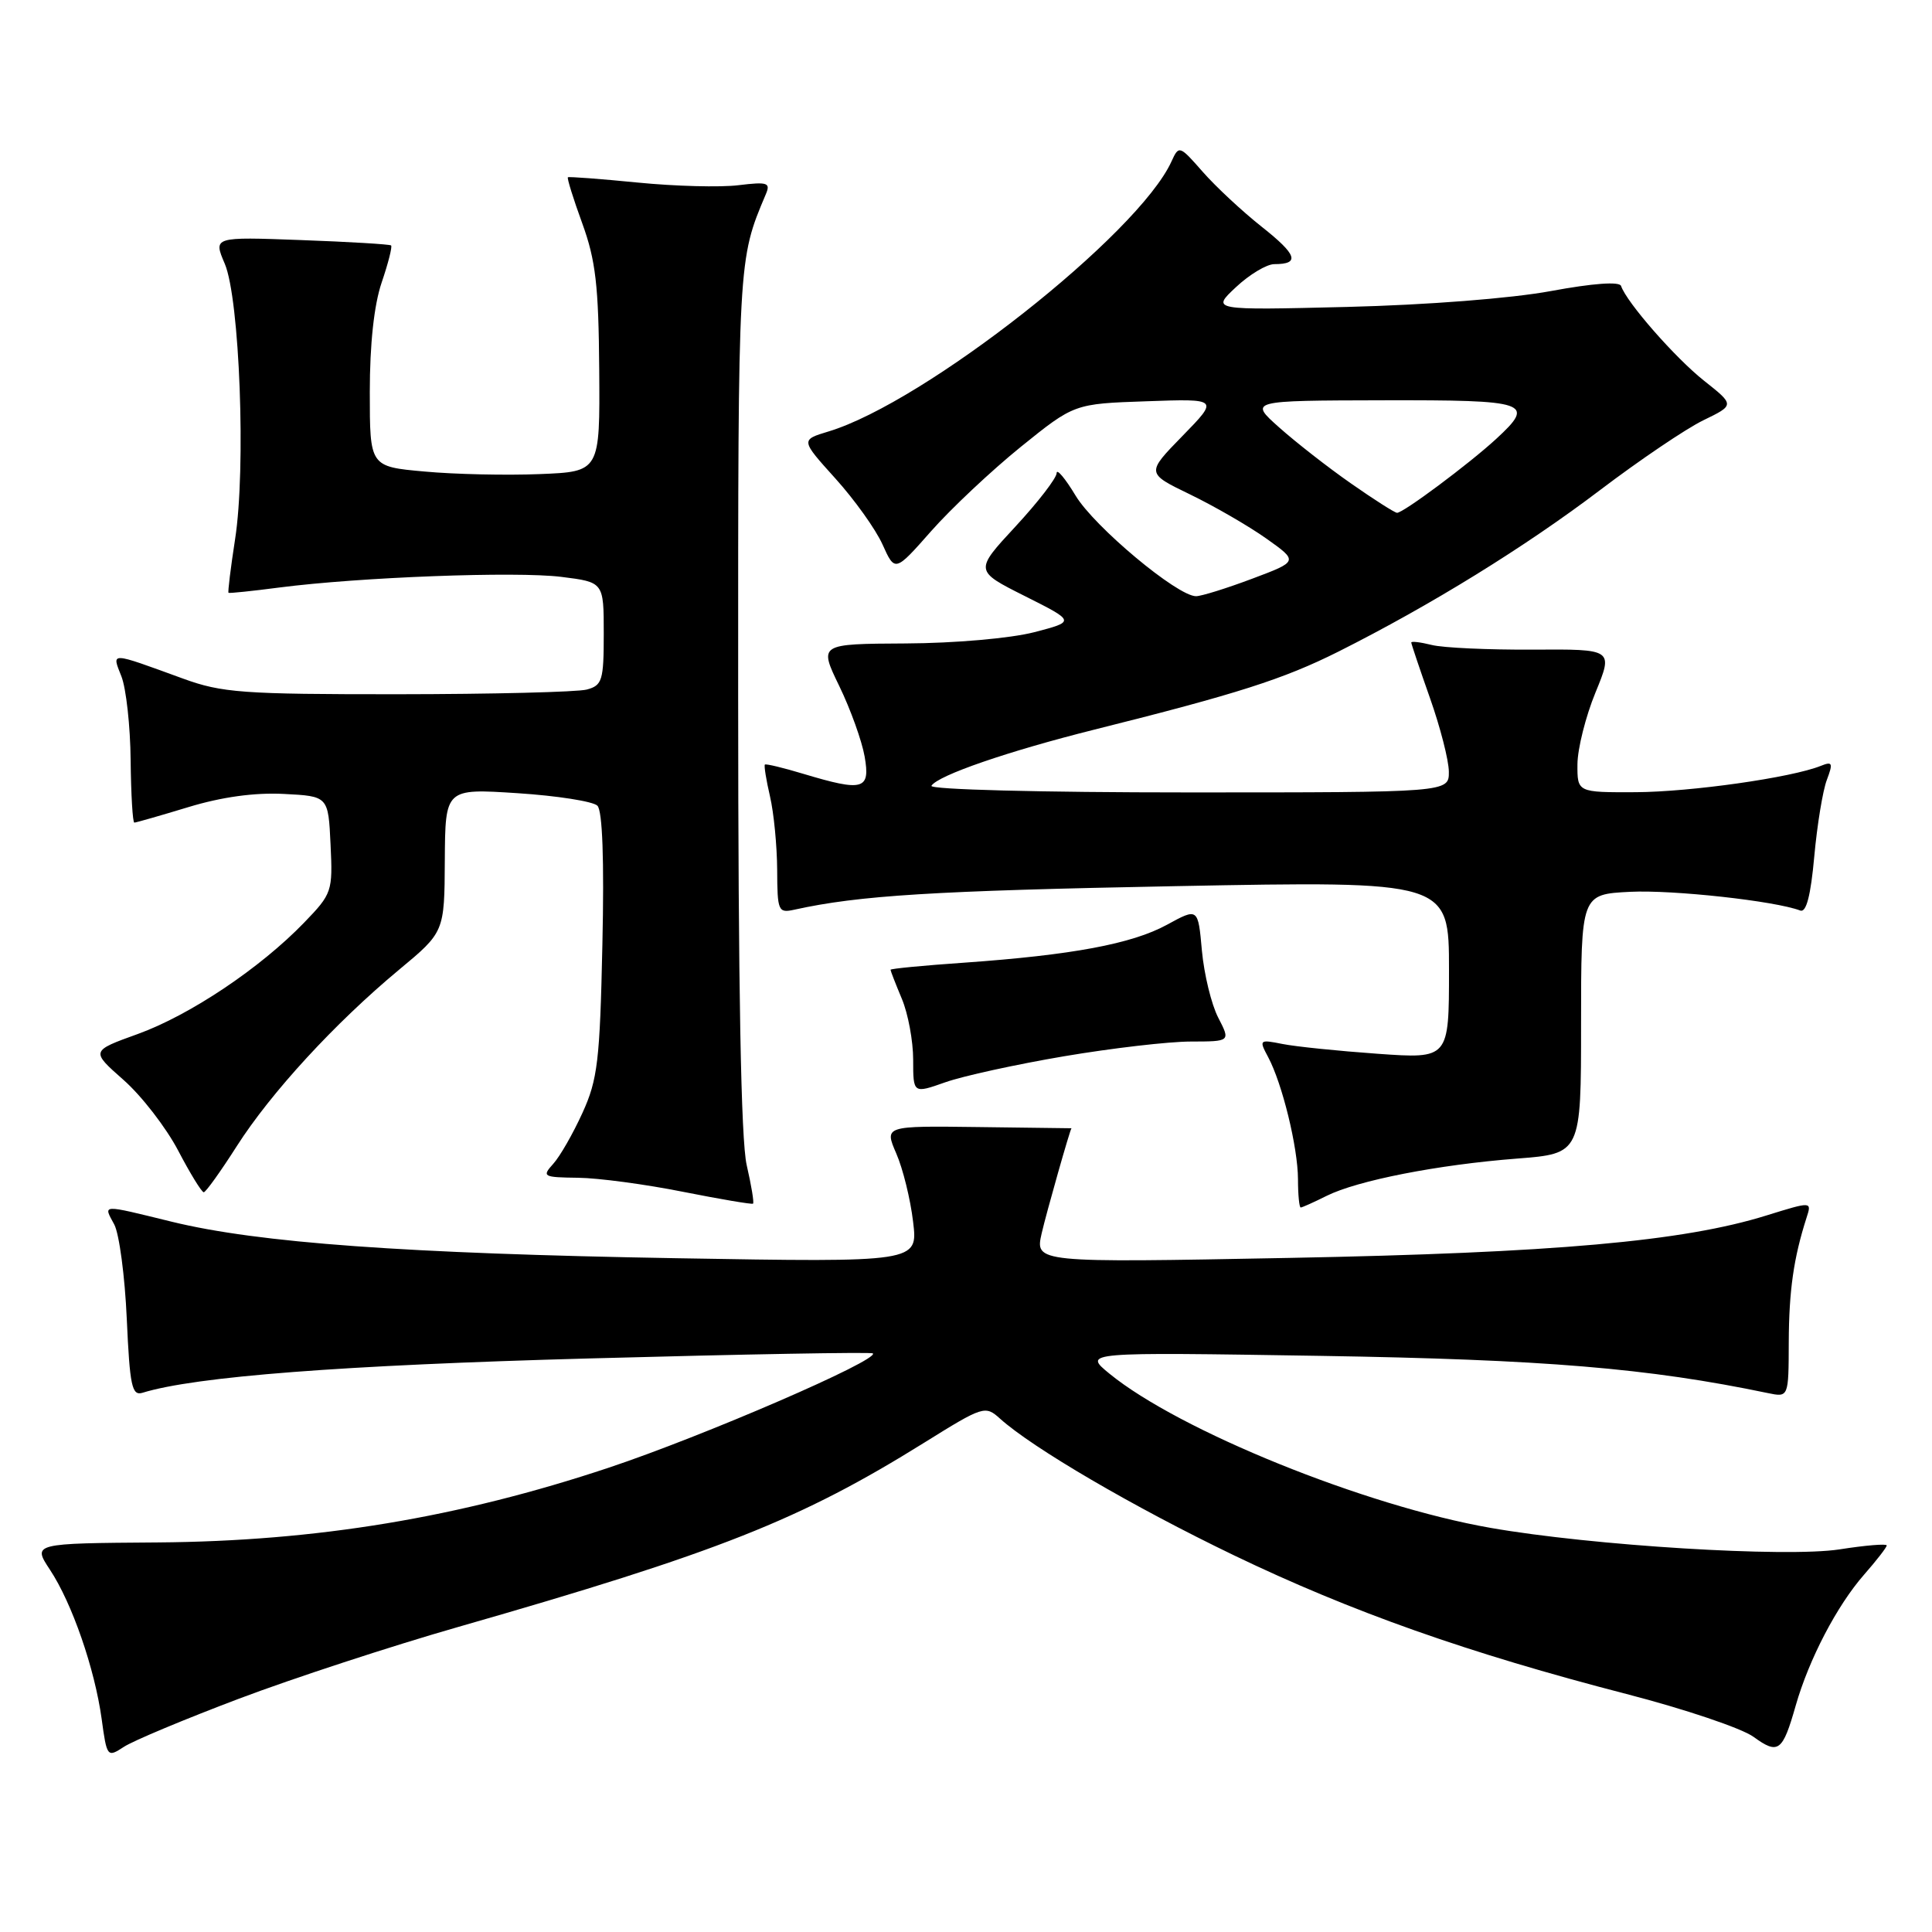 <?xml version="1.0" encoding="UTF-8" standalone="no"?>
<!DOCTYPE svg PUBLIC "-//W3C//DTD SVG 1.1//EN" "http://www.w3.org/Graphics/SVG/1.1/DTD/svg11.dtd" >
<svg xmlns="http://www.w3.org/2000/svg" xmlns:xlink="http://www.w3.org/1999/xlink" version="1.1" viewBox="0 0 256 256">
 <g >
 <path fill="currentColor"
d=" M 31.68 225.08 C 38.86 222.37 51.88 218.11 60.61 215.61 C 95.18 205.70 106.00 201.42 122.50 191.14 C 130.29 186.29 130.55 186.21 132.50 187.97 C 136.83 191.87 150.17 199.67 163.51 206.09 C 179.09 213.58 194.51 219.03 215.50 224.46 C 223.20 226.45 230.78 229.00 232.35 230.14 C 235.64 232.53 236.20 232.11 237.94 226.00 C 239.70 219.85 243.40 212.76 247.00 208.65 C 248.65 206.77 250.00 205.03 250.00 204.78 C 250.00 204.53 247.19 204.76 243.75 205.30 C 236.72 206.39 210.97 204.81 197.50 202.45 C 180.89 199.55 156.25 189.57 147.01 182.02 C 143.52 179.16 143.52 179.16 175.01 179.66 C 204.60 180.14 218.39 181.28 234.25 184.59 C 237.00 185.16 237.00 185.16 237.02 177.83 C 237.05 171.02 237.66 166.70 239.38 161.34 C 240.08 159.19 240.08 159.19 234.08 161.05 C 223.04 164.49 205.93 166.01 170.82 166.68 C 137.14 167.32 137.14 167.32 138.03 163.41 C 138.65 160.71 141.83 149.50 141.98 149.50 C 141.98 149.50 136.40 149.43 129.58 149.34 C 117.18 149.18 117.18 149.18 118.76 152.84 C 119.64 154.85 120.64 158.92 120.99 161.89 C 121.64 167.27 121.64 167.27 89.57 166.72 C 53.73 166.10 34.25 164.69 22.78 161.89 C 13.26 159.56 13.68 159.54 15.14 162.25 C 15.80 163.49 16.55 169.12 16.80 174.78 C 17.20 183.66 17.48 184.98 18.88 184.55 C 25.87 182.39 45.39 180.89 78.10 180.00 C 98.57 179.44 115.47 179.14 115.66 179.33 C 116.53 180.20 93.17 190.31 80.65 194.48 C 60.79 201.10 41.95 204.22 20.91 204.38 C 4.31 204.50 4.31 204.50 6.62 208.00 C 9.55 212.43 12.55 221.10 13.47 227.77 C 14.16 232.83 14.22 232.90 16.41 231.47 C 17.64 230.66 24.51 227.79 31.68 225.08 Z  M 98.94 154.38 C 98.18 151.07 97.82 131.12 97.81 92.50 C 97.80 34.13 97.79 34.45 101.47 25.75 C 102.13 24.21 101.72 24.07 97.86 24.54 C 95.46 24.84 89.45 24.68 84.50 24.19 C 79.55 23.70 75.39 23.39 75.25 23.49 C 75.11 23.59 75.96 26.33 77.15 29.59 C 78.93 34.48 79.32 37.84 79.40 49.00 C 79.50 62.50 79.50 62.50 71.50 62.82 C 67.10 63.00 60.24 62.85 56.25 62.48 C 49.00 61.83 49.00 61.83 49.00 51.95 C 49.00 45.60 49.56 40.42 50.57 37.44 C 51.44 34.89 52.00 32.68 51.82 32.52 C 51.64 32.37 46.27 32.04 39.88 31.81 C 28.26 31.38 28.26 31.38 29.78 34.94 C 31.76 39.58 32.61 62.12 31.15 71.45 C 30.56 75.27 30.17 78.47 30.28 78.55 C 30.40 78.63 33.42 78.32 37.00 77.85 C 47.69 76.47 68.39 75.69 74.39 76.44 C 80.00 77.14 80.00 77.14 80.00 83.96 C 80.00 90.17 79.80 90.82 77.75 91.37 C 76.51 91.70 65.25 91.98 52.73 91.99 C 32.11 92.00 29.41 91.80 24.23 89.91 C 14.43 86.34 14.80 86.35 16.09 89.63 C 16.71 91.21 17.27 96.21 17.31 100.75 C 17.36 105.29 17.58 109.00 17.80 109.00 C 18.01 109.00 21.23 108.08 24.95 106.95 C 29.38 105.60 33.75 105.00 37.61 105.20 C 43.50 105.50 43.50 105.50 43.80 111.90 C 44.10 118.13 44.00 118.42 40.30 122.25 C 34.48 128.28 25.17 134.51 18.26 137.01 C 12.02 139.26 12.02 139.26 16.36 143.09 C 18.75 145.19 22.01 149.41 23.61 152.46 C 25.20 155.50 26.73 157.99 27.00 157.98 C 27.27 157.97 29.24 155.22 31.37 151.88 C 35.90 144.78 44.38 135.56 52.87 128.50 C 58.89 123.50 58.89 123.50 58.94 113.99 C 59.00 104.48 59.00 104.48 68.56 105.10 C 73.82 105.44 78.59 106.19 79.16 106.76 C 79.83 107.43 80.07 113.95 79.82 125.15 C 79.49 140.56 79.19 143.06 77.18 147.46 C 75.94 150.19 74.20 153.23 73.31 154.21 C 71.78 155.91 71.95 156.00 76.60 156.06 C 79.29 156.09 85.55 156.93 90.50 157.92 C 95.45 158.90 99.63 159.61 99.78 159.49 C 99.94 159.37 99.56 157.07 98.94 154.38 Z  M 175.78 158.46 C 179.87 156.42 190.52 154.33 201.00 153.52 C 209.50 152.86 209.50 152.86 209.50 135.68 C 209.50 118.50 209.50 118.50 216.00 118.17 C 221.70 117.89 235.21 119.38 238.54 120.65 C 239.34 120.96 239.93 118.68 240.40 113.49 C 240.78 109.31 241.53 104.73 242.07 103.33 C 242.91 101.10 242.81 100.86 241.27 101.48 C 237.40 103.04 224.08 104.93 216.75 104.97 C 209.00 105.00 209.00 105.00 209.02 101.25 C 209.04 99.19 210.11 94.92 211.41 91.76 C 213.77 86.01 213.77 86.01 203.10 86.08 C 197.23 86.11 191.20 85.84 189.71 85.46 C 188.22 85.09 187.00 84.94 187.00 85.14 C 187.01 85.34 188.12 88.65 189.48 92.50 C 190.84 96.35 191.97 100.74 191.98 102.25 C 192.00 105.00 192.00 105.00 157.44 105.00 C 137.89 105.00 123.12 104.62 123.42 104.12 C 124.28 102.74 133.55 99.55 145.00 96.68 C 163.96 91.94 170.06 89.99 177.33 86.35 C 189.54 80.22 202.09 72.47 212.00 64.95 C 217.22 60.99 223.38 56.82 225.68 55.70 C 229.86 53.67 229.86 53.67 225.81 50.46 C 221.98 47.43 215.52 40.05 214.80 37.89 C 214.59 37.28 211.10 37.53 205.48 38.57 C 200.22 39.54 189.04 40.41 178.50 40.67 C 160.50 41.11 160.50 41.11 163.77 38.05 C 165.56 36.37 167.85 35.00 168.85 35.00 C 172.29 35.00 171.88 33.76 167.20 30.06 C 164.61 28.01 161.09 24.73 159.37 22.77 C 156.29 19.26 156.21 19.23 155.23 21.39 C 150.83 31.05 122.56 53.31 109.79 57.17 C 106.08 58.29 106.08 58.29 110.69 63.40 C 113.22 66.20 116.04 70.14 116.94 72.15 C 118.59 75.81 118.59 75.81 123.38 70.38 C 126.02 67.39 131.36 62.37 135.25 59.22 C 142.34 53.50 142.34 53.50 151.92 53.17 C 161.50 52.83 161.50 52.83 156.68 57.77 C 151.87 62.70 151.87 62.70 157.68 65.51 C 160.88 67.06 165.42 69.68 167.78 71.35 C 172.05 74.38 172.05 74.38 165.90 76.69 C 162.52 77.96 159.18 79.00 158.48 79.00 C 156.01 79.00 145.00 69.80 142.52 65.67 C 141.14 63.38 140.01 62.04 140.01 62.69 C 140.00 63.35 137.55 66.53 134.56 69.76 C 129.12 75.63 129.12 75.63 135.81 78.99 C 142.50 82.35 142.50 82.35 137.00 83.78 C 133.88 84.58 126.52 85.23 120.00 85.26 C 108.50 85.32 108.50 85.32 111.21 90.91 C 112.70 93.98 114.21 98.19 114.57 100.25 C 115.34 104.66 114.39 104.92 106.46 102.54 C 103.78 101.73 101.48 101.18 101.35 101.31 C 101.22 101.45 101.52 103.34 102.03 105.53 C 102.54 107.71 102.96 112.10 102.98 115.27 C 103.00 120.73 103.12 121.01 105.25 120.54 C 113.85 118.64 123.77 118.03 155.75 117.42 C 192.00 116.73 192.00 116.73 192.00 128.52 C 192.00 140.30 192.00 140.30 182.54 139.63 C 177.33 139.26 171.66 138.68 169.92 138.33 C 166.87 137.72 166.81 137.78 168.03 140.06 C 169.91 143.58 171.97 152.01 171.99 156.25 C 171.99 158.31 172.16 160.00 172.35 160.00 C 172.54 160.00 174.08 159.31 175.78 158.46 Z  M 141.00 139.96 C 147.32 138.89 154.87 138.01 157.78 138.01 C 163.05 138.00 163.05 138.00 161.42 134.84 C 160.52 133.10 159.55 129.11 159.26 125.98 C 158.75 120.28 158.75 120.28 154.62 122.54 C 149.98 125.07 142.05 126.55 127.75 127.56 C 122.39 127.93 118.00 128.35 118.00 128.50 C 118.00 128.64 118.67 130.37 119.50 132.35 C 120.33 134.32 121.00 137.96 121.00 140.42 C 121.00 144.91 121.00 144.91 125.25 143.41 C 127.59 142.58 134.68 141.03 141.00 139.96 Z  M 179.00 64.05 C 175.97 61.94 171.70 58.60 169.50 56.64 C 165.50 53.08 165.50 53.08 183.25 53.04 C 202.59 53.00 203.51 53.31 198.25 58.16 C 194.63 61.49 185.88 68.01 185.11 67.95 C 184.77 67.92 182.03 66.17 179.00 64.05 Z "/>
</g>
</svg>